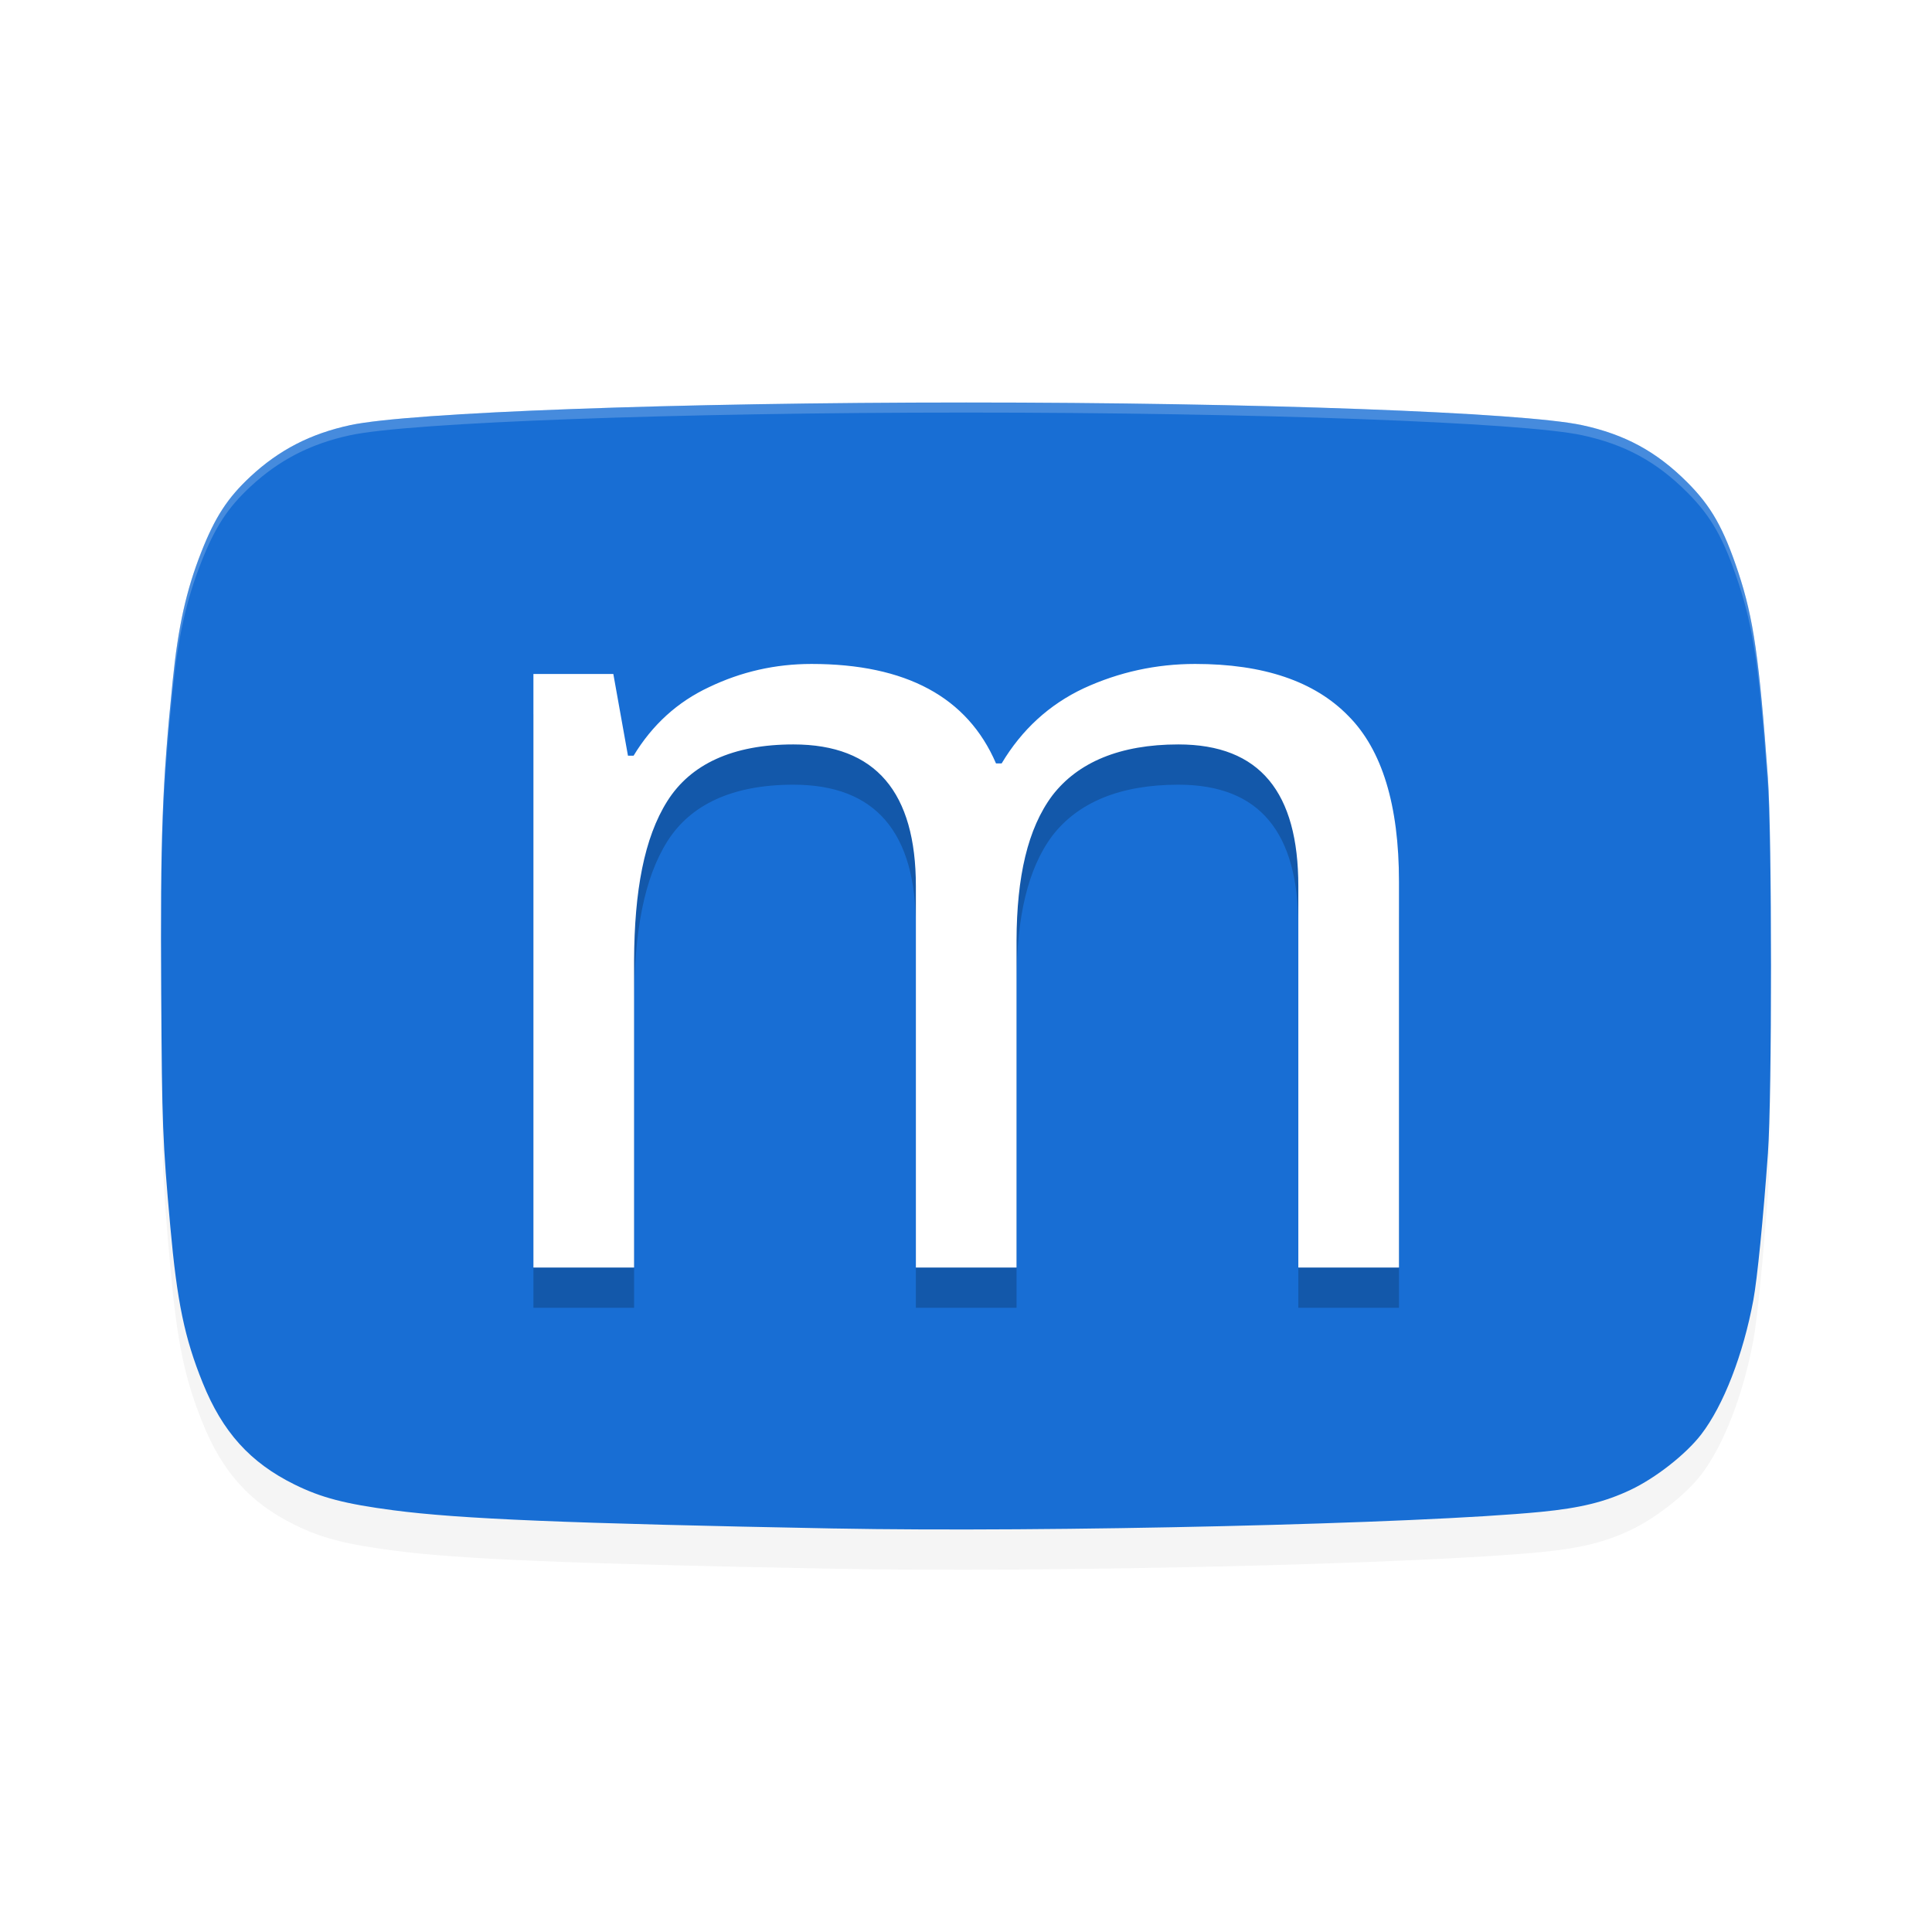 <?xml version='1.0' encoding='utf-8'?>
<svg xmlns="http://www.w3.org/2000/svg" width="192" height="192" version="1" id="svg14">
  <defs>
    <filter style="color-interpolation-filters:sRGB" id="filter856" x="-0.041" width="1.082" y="-0.058" height="1.117">
      <feGaussianBlur stdDeviation="2.72"/>
    </filter>
    <filter style="color-interpolation-filters:sRGB" id="filter851" x="-0.041" width="1.082" y="-0.058" height="1.116">
      <feGaussianBlur stdDeviation="1.46"/>
    </filter>
  </defs>
  <path d="m 82.844,155.899 c -26.445,-0.503 -37.179,-0.946 -43.743,-1.809 -4.813,-0.632 -7.177,-1.249 -9.843,-2.567 -4.403,-2.177 -7.142,-5.213 -9.118,-10.108 -1.807,-4.475 -2.543,-8.03 -3.218,-15.547 -0.762,-8.483 -0.822,-10.018 -0.901,-23.235 -0.093,-15.543 0.094,-20.636 1.138,-30.953 0.547,-5.409 1.345,-9.003 2.844,-12.815 1.365,-3.471 2.612,-5.387 4.878,-7.498 2.849,-2.653 5.977,-4.266 9.927,-5.118 5.895,-1.271 32.541,-2.251 61.205,-2.251 28.664,0 55.31,0.98 61.205,2.251 4.263,0.919 7.393,2.617 10.446,5.667 2.39,2.387 3.62,4.557 5.085,8.963 1.509,4.54 2.088,8.559 2.945,20.449 0.407,5.647 0.407,31.641 0,37.284 -0.476,6.603 -1.061,12.482 -1.45,14.586 -1.001,5.409 -2.967,10.473 -5.183,13.353 -1.521,1.975 -4.522,4.329 -7.032,5.514 -2.542,1.2 -4.963,1.795 -8.867,2.179 -12.097,1.189 -49.037,2.057 -70.318,1.652 z" style="filter:url(#filter856);opacity:0.2"/>
  <path d="m 82.844,151.899 c -26.445,-0.503 -37.179,-0.946 -43.743,-1.809 -4.813,-0.632 -7.177,-1.249 -9.843,-2.567 -4.403,-2.177 -7.142,-5.213 -9.118,-10.108 -1.807,-4.475 -2.543,-8.03 -3.218,-15.547 -0.762,-8.483 -0.822,-10.018 -0.901,-23.235 -0.093,-15.543 0.094,-20.636 1.138,-30.953 0.547,-5.409 1.345,-9.003 2.844,-12.815 1.365,-3.471 2.612,-5.387 4.878,-7.498 2.849,-2.653 5.977,-4.266 9.927,-5.118 C 40.704,40.98 67.35,40 96.014,40 c 28.664,0 55.31,0.98 61.205,2.251 4.263,0.919 7.393,2.617 10.446,5.667 2.39,2.387 3.62,4.557 5.085,8.963 1.509,4.54 2.088,8.559 2.945,20.449 0.407,5.647 0.407,31.641 0,37.284 -0.476,6.603 -1.061,12.482 -1.45,14.586 -1.001,5.409 -2.967,10.473 -5.183,13.353 -1.521,1.975 -4.522,4.329 -7.032,5.514 -2.542,1.2 -4.963,1.795 -8.867,2.179 -12.097,1.189 -49.037,2.057 -70.318,1.652 z" style="fill:#186ed4"/>
  <path style="opacity:0.2;fill:#ffffff" d="m 96.016,40 c -28.664,0 -55.308,0.979 -61.203,2.25 -3.95,0.851 -7.081,2.464 -9.93,5.117 -2.267,2.111 -3.518,4.029 -4.883,7.5 -1.499,3.812 -2.296,7.404 -2.844,12.812 -0.807,7.979 -1.095,12.96 -1.143,21.941 0.062,-8.428 0.362,-13.226 1.143,-20.941 0.547,-5.409 1.345,-9.001 2.844,-12.812 1.365,-3.471 2.616,-5.389 4.883,-7.5 C 27.732,45.714 30.863,44.101 34.812,43.25 40.708,41.979 67.352,41 96.016,41 c 28.664,0 55.308,0.979 61.203,2.25 4.263,0.919 7.392,2.621 10.445,5.672 2.39,2.387 3.621,4.554 5.086,8.961 1.509,4.54 2.088,8.555 2.945,20.445 0.204,2.829 0.283,10.754 0.281,18.664 0.003,0.321 0.007,0.633 0.008,0.984 0.02,-8.57 -0.067,-17.574 -0.289,-20.648 C 174.838,65.437 174.259,61.423 172.75,56.883 171.285,52.476 170.054,50.309 167.664,47.922 164.611,44.871 161.482,43.169 157.219,42.25 151.323,40.979 124.679,40 96.016,40 Z"/>
  <g aria-label="m" transform="matrix(1.009,0,0,0.991,-1.871,7.906)" style="filter:url(#filter851);opacity:0.2;fill:#000000">
    <path d="m 119.577,62.641 c 6.725,0 11.751,1.737 15.077,5.21 3.326,3.4 4.989,8.943 4.989,16.629 v 38.689 h -9.913 V 84.924 c 0,-9.386 -3.76,-14.212 -11.815,-14.212 -5.765,0 -9.903,1.796 -12.416,5.122 -2.439,3.326 -3.498,8.167 -3.524,14.522 V 123.17 H 92.061 V 84.924 c 0,-9.386 -3.931,-14.212 -12.06,-14.212 -5.986,0 -10.125,1.981 -12.416,5.676 -2.291,3.695 -3.244,9.017 -3.279,15.964 V 123.17 H 54.392 V 63.65 h 7.871 l 1.441,8.192 h 0.554 c 1.848,-3.104 4.323,-5.395 7.427,-6.873 3.178,-1.552 6.541,-2.328 10.088,-2.328 9.312,0 15.372,3.326 18.181,9.977 h 0.554 c 1.995,-3.4 4.693,-5.912 8.093,-7.538 3.474,-1.626 7.132,-2.439 10.975,-2.439 z" style="fill:#000000;font-stretch:normal"/>
  </g>
  <g aria-label="m" transform="matrix(1.009,0,0,0.991,-1.871,3.905)" style="fill:#ffffff">
    <path d="m 119.577,62.641 c 6.725,0 11.751,1.737 15.077,5.21 3.326,3.4 4.989,8.943 4.989,16.629 v 38.689 h -9.913 V 84.924 c 0,-9.386 -3.76,-14.212 -11.815,-14.212 -5.765,0 -9.903,1.796 -12.416,5.122 -2.439,3.326 -3.498,8.167 -3.524,14.522 V 123.17 H 92.061 V 84.924 c 0,-9.386 -3.931,-14.212 -12.06,-14.212 -5.986,0 -10.125,1.981 -12.416,5.676 -2.291,3.695 -3.244,9.017 -3.279,15.964 V 123.17 H 54.392 V 63.65 h 7.871 l 1.441,8.192 h 0.554 c 1.848,-3.104 4.323,-5.395 7.427,-6.873 3.178,-1.552 6.541,-2.328 10.088,-2.328 9.312,0 15.372,3.326 18.181,9.977 h 0.554 c 1.995,-3.4 4.693,-5.912 8.093,-7.538 3.474,-1.626 7.132,-2.439 10.975,-2.439 z" style="fill:#ffffff;font-stretch:normal"/>
  </g>
</svg>
